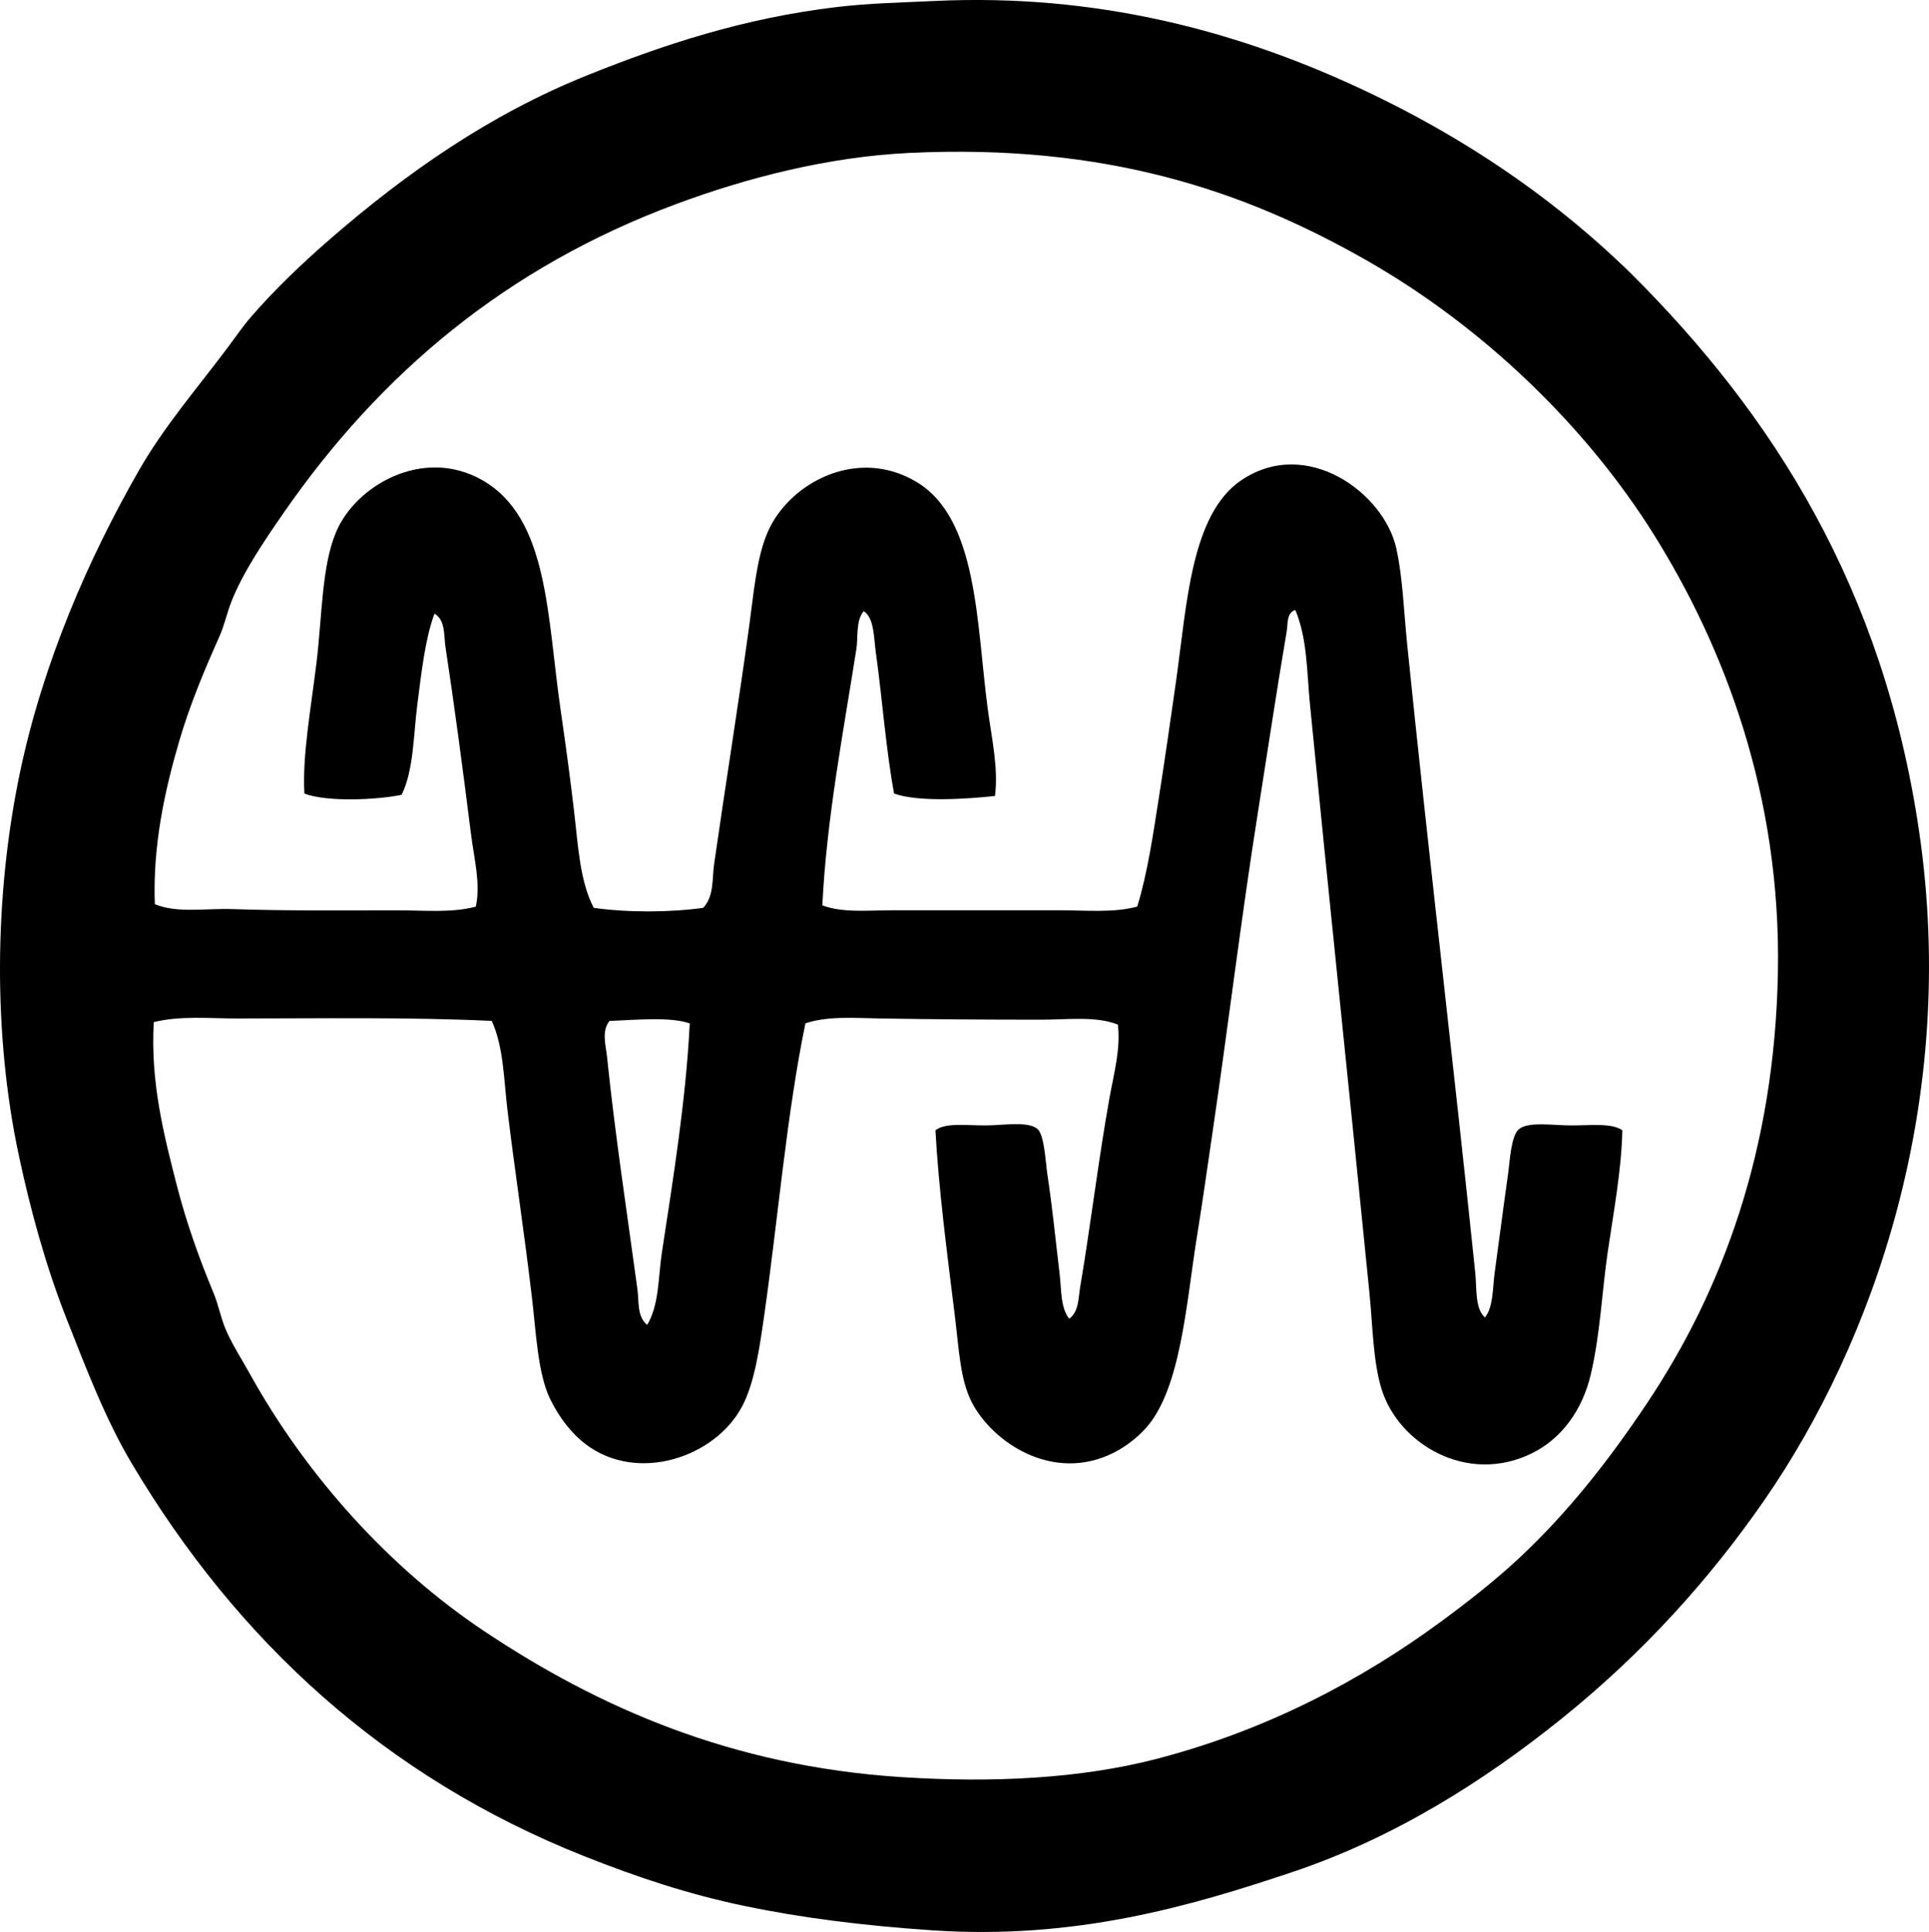 <svg enable-background="new 0 0 76.408 76.53" viewBox="0 0 76.408 76.53" xmlns="http://www.w3.org/2000/svg"><path clip-rule="evenodd" d="m64.596 10.825c5.635 5.61 9.99 12.449 11.413 22.056 1.593 10.75-1.816 20.314-6.116 26.534-2.204 3.188-4.863 6.111-8.042 8.668-3.121 2.511-6.664 4.732-10.642 6.067-4.086 1.372-8.641 2.697-14.303 2.312-2.744-.187-5.154-.491-7.416-.963-2.225-.464-4.245-1.135-6.356-1.974-7.899-3.139-13.738-8.532-17.916-15.555-1.018-1.71-1.791-3.716-2.601-5.779-.8-2.041-1.406-4.231-1.878-6.453-1.007-4.745-.979-10.212.048-15.121.919-4.386 2.723-8.506 4.72-11.991.993-1.733 2.323-3.272 3.516-4.864.325-.434.585-.823.915-1.204.942-1.088 2.016-2.114 3.13-3.082 3.003-2.609 6.313-4.939 10.209-6.501 2.984-1.196 6.145-2.254 9.873-2.697 1.251-.149 2.5-.176 3.9-.241 6.428-.299 11.78 1.222 16.085 3.13 4.517 2.004 8.319 4.589 11.461 7.658zm-57.596 36.117c.379 1.479.905 2.951 1.444 4.238.202.48.292.983.481 1.445.242.587.641 1.198.964 1.782 2.265 4.087 5.562 7.72 9.294 10.209 4.521 3.016 9.782 5.344 16.518 5.779 3.639.235 7.111.057 10.113-.722 4.354-1.131 8.121-3.124 11.269-5.442 1.075-.791 2.154-1.639 3.082-2.504 1.945-1.814 3.559-3.878 5.057-6.116 3.006-4.491 5.062-10.051 5.201-17.048.141-7.104-2.163-12.987-4.912-17.385-2.676-4.281-6.754-8.232-11.413-10.883-4.816-2.74-10.282-4.604-18.06-4.238-3.258.154-6.472.993-9.246 2.023-6.75 2.505-11.735 6.723-15.555 12.232-.768 1.108-1.617 2.363-2.07 3.516-.182.462-.273.931-.481 1.396-.596 1.331-1.165 2.695-1.59 4.142-.57 1.947-1.052 4.142-.963 6.453.907.368 2.002.156 3.082.193 2.14.074 4.357.048 6.502.048 1.085 0 2.17.11 3.13-.145.198-.903-.069-1.908-.193-2.89-.313-2.499-.645-5.01-1.011-7.416-.064-.423.006-1.052-.434-1.3-.372 1.012-.51 2.299-.674 3.563s-.142 2.617-.626 3.612c-.98.203-2.952.294-3.852-.048-.085-1.516.256-3.344.481-5.201.221-1.815.203-3.804.771-5.153.778-1.853 3.444-3.388 5.778-2.071 2.663 1.502 2.573 5.415 3.131 9.198.197 1.344.38 2.714.529 3.997.158 1.359.227 2.714.771 3.757 1.358.192 3.014.183 4.334 0 .435-.453.35-1.146.434-1.734.452-3.156.961-6.304 1.397-9.487.177-1.292.285-2.648.723-3.66.843-1.951 3.558-3.417 5.923-1.975 2.406 1.466 2.347 5.584 2.793 8.957.157 1.185.432 2.363.289 3.467-1.112.12-3.034.251-3.996-.097-.323-1.725-.473-3.821-.723-5.586-.082-.579-.061-1.383-.481-1.637-.319.379-.216 1.021-.289 1.493-.512 3.275-1.181 6.716-1.349 10.161.812.306 1.817.193 2.842.193h6.501c1.095 0 2.187.111 3.13-.145.414-1.354.629-2.867.867-4.382.234-1.495.456-3.041.674-4.575.425-2.992.58-6.602 2.601-7.946 2.591-1.723 5.627.526 6.116 2.697.259 1.152.3 2.494.433 3.805.837 8.228 1.853 16.749 2.697 24.897.067.649-.017 1.416.385 1.782.338-.443.296-1.128.386-1.782.179-1.301.331-2.503.529-3.901.068-.475.112-1.522.434-1.782.383-.309 1.357-.144 2.071-.145.789 0 1.615-.102 2.022.193-.035 1.576-.338 3.179-.578 4.815-.231 1.578-.295 3.252-.674 4.864-.326 1.382-1.14 2.542-2.36 3.13-2.562 1.237-5.256-.4-5.923-2.552-.34-1.097-.35-2.482-.481-3.804-.784-7.875-1.604-15.656-2.36-23.356-.123-1.264-.098-2.569-.577-3.708-.353.11-.293.554-.337.819-.409 2.413-.779 4.892-1.156 7.272-.649 4.097-1.164 8.374-1.782 12.569-.204 1.385-.398 2.775-.626 4.189-.419 2.61-.631 6.014-2.022 7.561-.383.426-.855.761-1.252.963-2.445 1.242-4.839-.439-5.634-1.975-.468-.901-.509-2.079-.675-3.419-.308-2.489-.653-5.126-.77-7.368.383-.309 1.205-.192 1.975-.193.71 0 1.699-.183 2.07.145.271.239.321 1.354.386 1.782.219 1.459.322 2.6.481 3.901.082.674.033 1.386.386 1.83.382-.272.361-.829.433-1.252.418-2.472.717-5.002 1.156-7.464.175-.981.458-1.985.337-2.938-.876-.344-1.998-.193-3.034-.193-2.221 0-4.367-.015-6.356-.048-1.047-.018-2.104-.104-2.985.193-.749 3.633-1.081 7.724-1.638 11.606-.181 1.263-.376 2.631-.867 3.563-1.067 2.027-4.155 3.067-6.212 1.493-.566-.433-1.05-1.068-1.396-1.782-.49-1.009-.555-2.624-.723-4.045-.3-2.542-.678-5.007-.963-7.368-.15-1.248-.153-2.521-.626-3.564-3.281-.155-6.779-.097-10.065-.096-1.119 0-2.285-.117-3.322.145-.14 2.394.415 4.523.909 6.453zm17.143-6.501c-.327.396-.144.975-.096 1.445.32 3.106.798 6.206 1.203 9.198.062.457-.021 1.08.386 1.397.481-.817.431-1.874.578-2.841.454-2.981.957-6.081 1.107-9.101-.787-.279-2.236-.131-3.178-.098z" fill-rule="evenodd"/></svg>